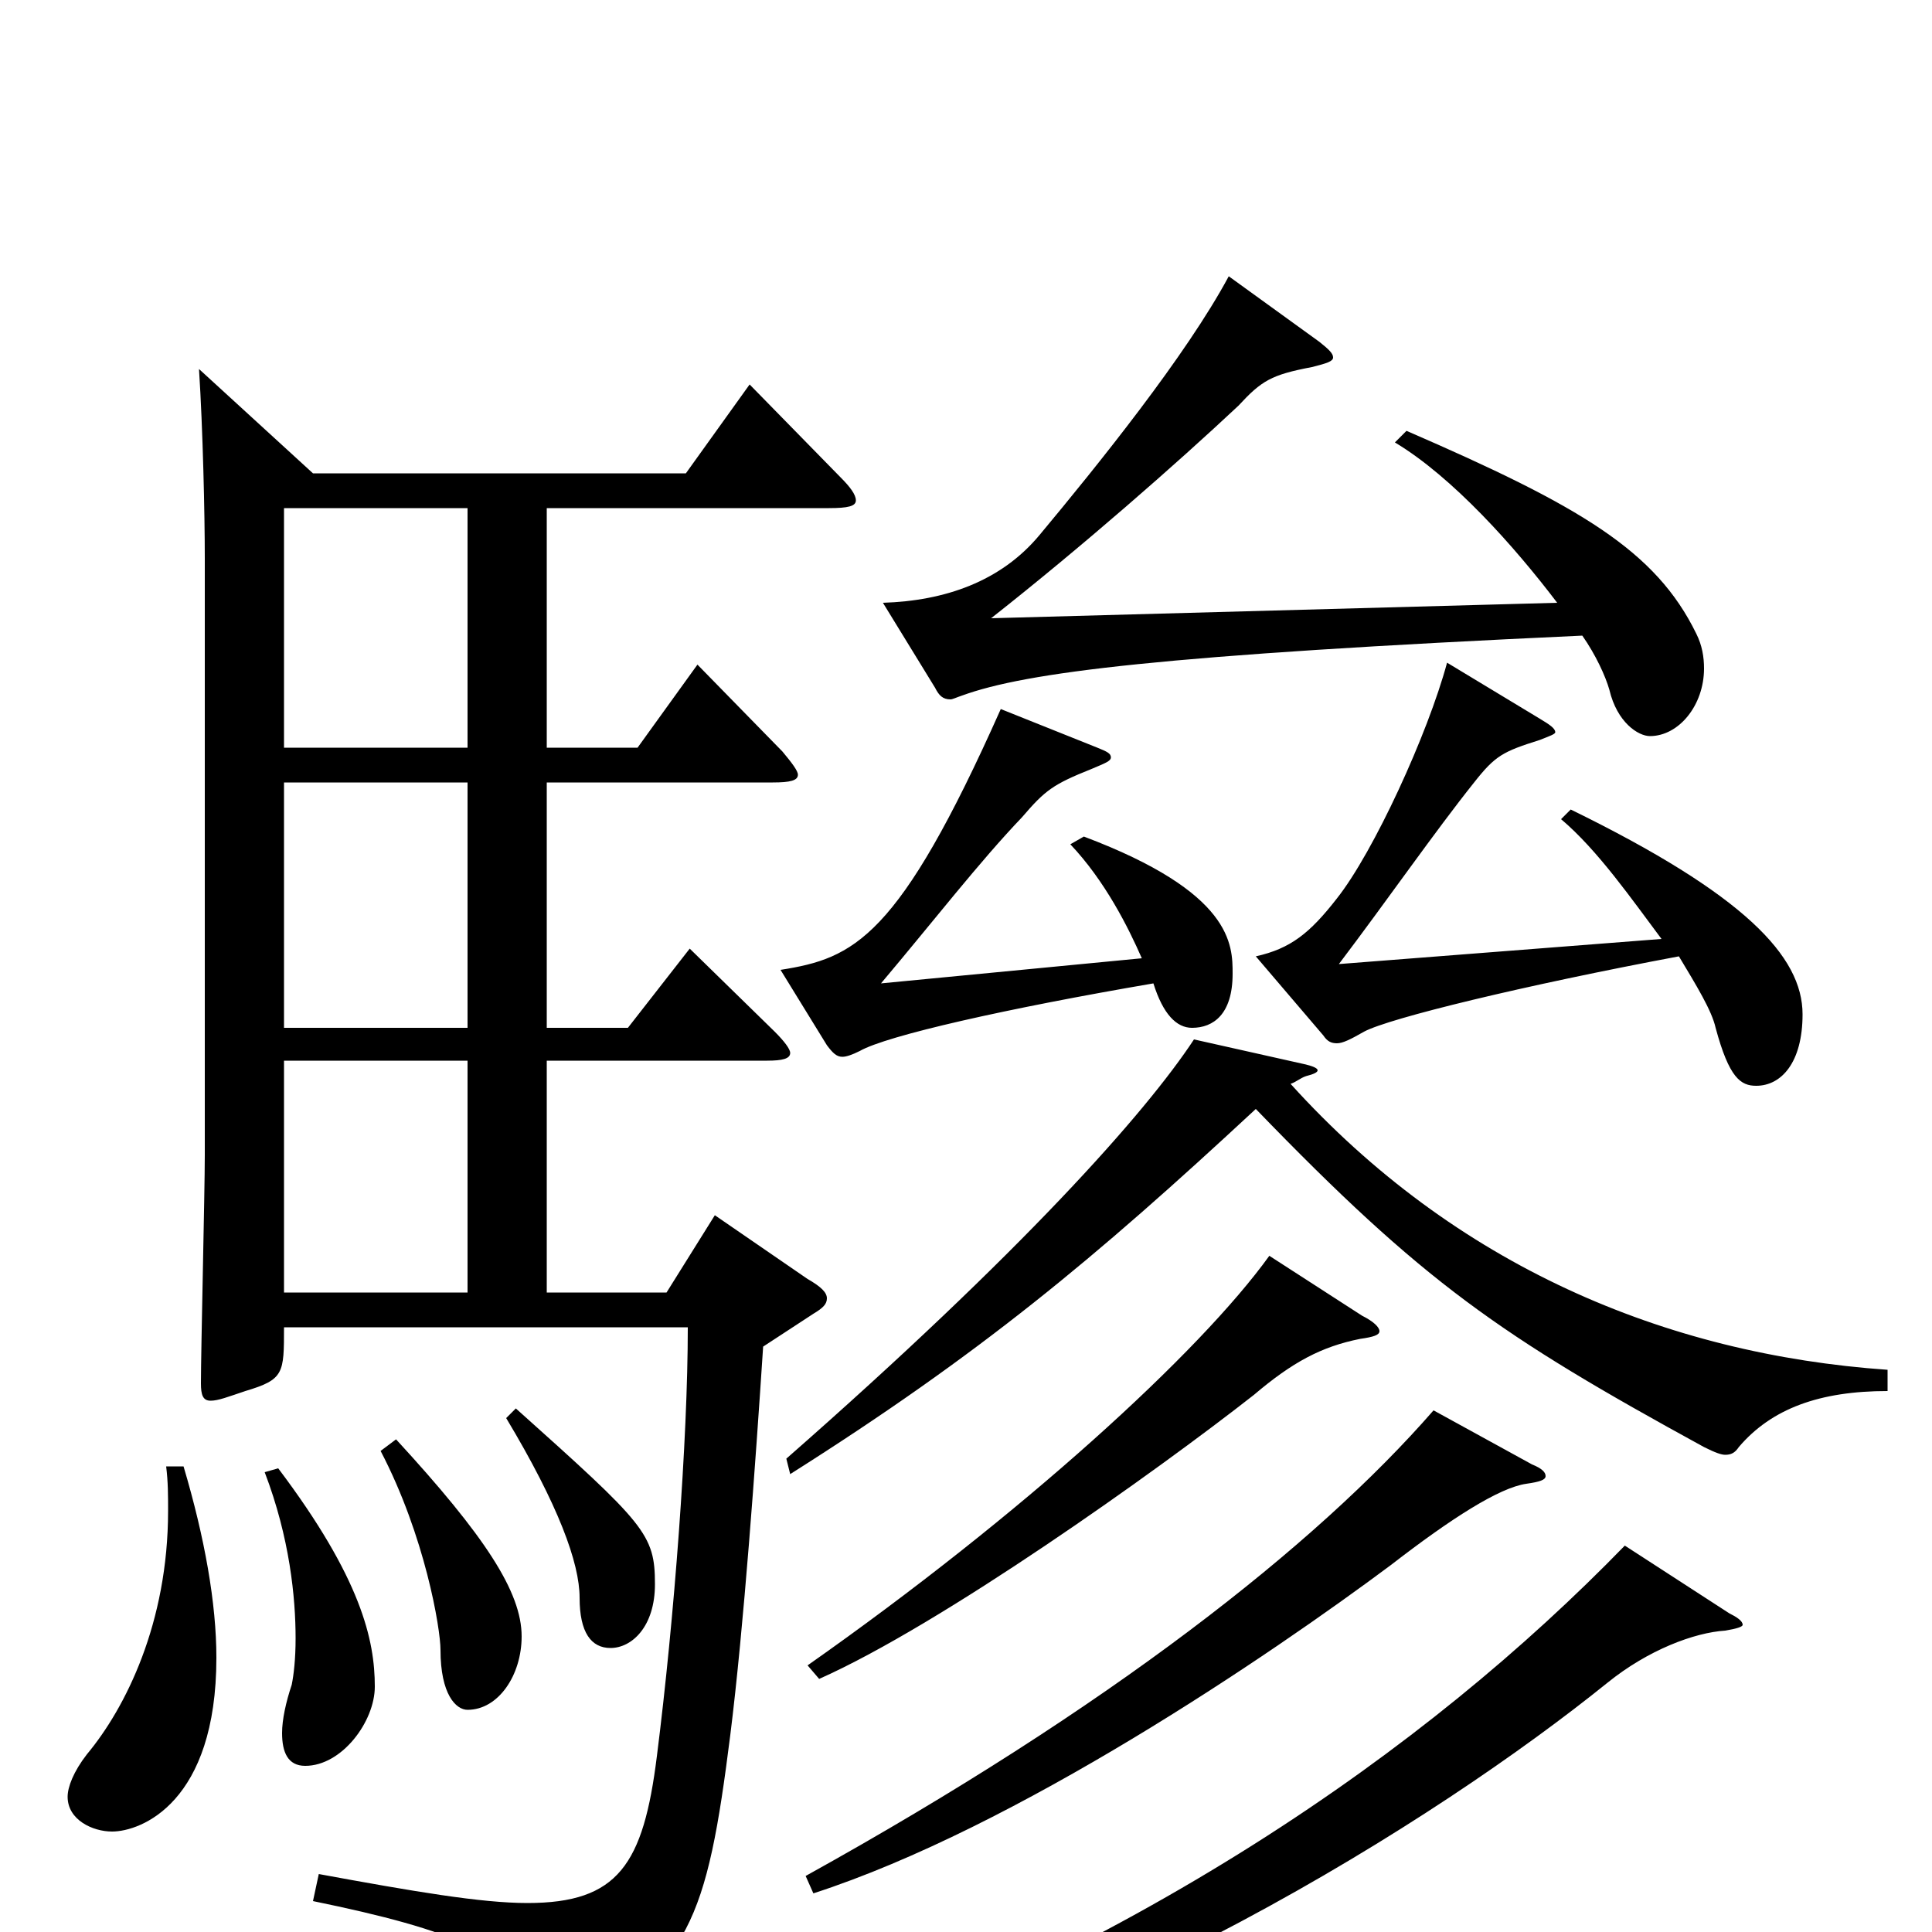 <svg xmlns="http://www.w3.org/2000/svg" viewBox="0 -1000 1000 1000">
	<path fill="#000000" d="M388 -801L355 -755H162L103 -809C105 -778 106 -734 106 -711V-402C106 -383 104 -301 104 -284C104 -278 105 -275 109 -275C113 -275 118 -277 127 -280C147 -286 147 -289 147 -313H356C356 -255 349 -162 340 -91C333 -35 320 -15 273 -15C249 -15 214 -21 165 -30L162 -16C235 -1 268 12 277 43C279 51 281 55 285 55C287 55 289 54 292 52C357 20 366 -7 378 -102C385 -158 391 -242 395 -303L421 -320C426 -323 428 -325 428 -328C428 -331 425 -334 418 -338L370 -371L345 -331H283V-451H397C405 -451 409 -452 409 -455C409 -457 406 -461 401 -466L357 -509L325 -468H283V-595H400C409 -595 413 -596 413 -599C413 -601 410 -605 405 -611L361 -656L330 -613H283V-737H429C439 -737 443 -738 443 -741C443 -744 440 -748 435 -753ZM147 -468V-595H242V-468ZM147 -613V-737H242V-613ZM147 -331V-451H242V-331ZM554 -563C572 -544 584 -520 591 -504L456 -491C483 -523 507 -554 529 -577C541 -591 545 -594 565 -602C572 -605 575 -606 575 -608C575 -610 573 -611 568 -613L518 -633C465 -514 442 -504 404 -498L428 -459C431 -455 433 -453 436 -453C438 -453 441 -454 445 -456C459 -464 521 -478 597 -491C602 -475 609 -468 617 -468C628 -468 638 -475 638 -496C638 -511 638 -538 561 -567ZM977 -291C862 -299 753 -345 668 -439C671 -440 673 -442 676 -443C680 -444 682 -445 682 -446C682 -447 680 -448 676 -449L618 -462C593 -424 529 -352 407 -245L409 -237C507 -299 566 -348 650 -426C737 -336 776 -309 882 -251C888 -248 891 -247 893 -247C896 -247 898 -248 900 -251C917 -271 942 -280 977 -280ZM722 -771C752 -753 784 -717 806 -688L513 -680C560 -717 609 -760 641 -790C653 -803 658 -806 679 -810C687 -812 690 -813 690 -815C690 -817 688 -819 683 -823L636 -857C614 -816 568 -759 538 -723C518 -699 489 -689 457 -688L484 -644C486 -640 488 -638 492 -638C493 -638 495 -639 498 -640C531 -652 601 -661 819 -671C826 -661 831 -650 833 -643C837 -626 848 -619 854 -619C869 -619 882 -635 882 -654C882 -660 881 -666 878 -672C857 -715 818 -738 728 -777ZM808 -576C827 -560 845 -534 860 -514L693 -501C718 -534 743 -570 763 -595C774 -609 778 -611 797 -617C802 -619 805 -620 805 -621C805 -623 802 -625 797 -628L749 -657C739 -620 711 -559 692 -535C678 -517 668 -509 650 -505L685 -464C687 -461 689 -460 692 -460C695 -460 699 -462 706 -466C719 -473 789 -490 869 -505C878 -490 886 -477 888 -468C895 -442 901 -438 909 -438C922 -438 933 -450 933 -475C933 -505 903 -537 813 -581ZM657 -350C621 -300 529 -216 418 -138L424 -131C487 -159 598 -238 649 -278C669 -295 684 -303 704 -307C711 -308 714 -309 714 -311C714 -313 711 -316 705 -319ZM262 -266C289 -221 300 -191 300 -173C300 -155 306 -147 316 -147C327 -147 339 -158 339 -180C339 -206 334 -211 267 -271ZM197 -249C220 -205 228 -157 228 -146C228 -123 236 -115 242 -115C258 -115 270 -133 270 -153C270 -176 251 -205 205 -255ZM137 -238C150 -204 153 -173 153 -152C153 -141 152 -133 151 -128C148 -119 146 -110 146 -103C146 -93 149 -86 158 -86C177 -86 194 -109 194 -127C194 -151 187 -183 144 -240ZM86 -241C87 -233 87 -226 87 -218C87 -160 65 -116 45 -92C38 -83 35 -75 35 -70C35 -58 48 -52 58 -52C73 -52 112 -67 112 -142C112 -170 106 -204 95 -241ZM742 -270C681 -200 574 -116 417 -29L421 -20C526 -54 657 -143 720 -190C751 -214 776 -230 790 -232C797 -233 800 -234 800 -236C800 -238 798 -240 793 -242ZM841 -200C738 -94 587 12 373 85L377 96C565 55 744 -58 832 -129C853 -146 877 -155 893 -156C899 -157 902 -158 902 -159C902 -161 899 -163 895 -165Z"/>
</svg>
